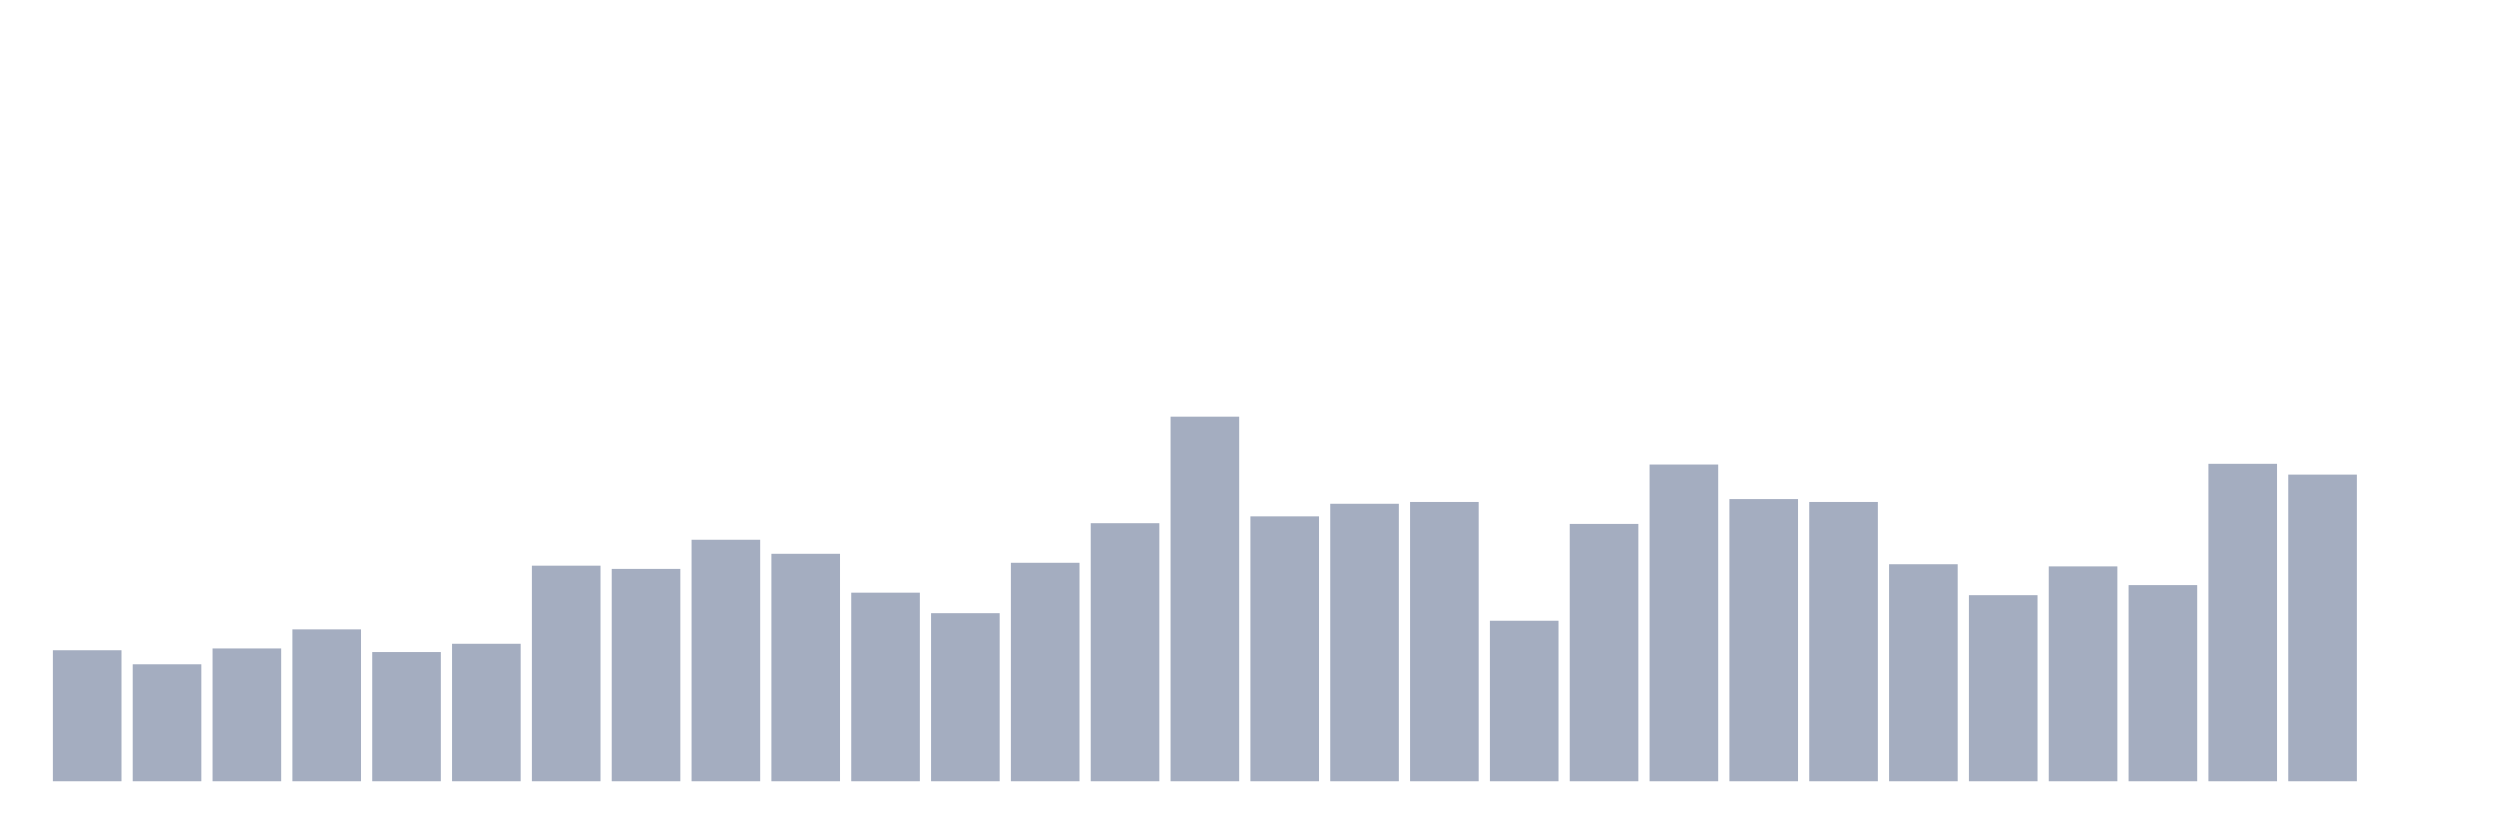 <svg xmlns="http://www.w3.org/2000/svg" viewBox="0 0 480 160"><g transform="translate(10,10)"><rect class="bar" x="0.153" width="13.175" y="114.847" height="25.153" fill="rgb(164,173,192)"></rect><rect class="bar" x="15.482" width="13.175" y="117.542" height="22.458" fill="rgb(164,173,192)"></rect><rect class="bar" x="30.81" width="13.175" y="114.501" height="25.499" fill="rgb(164,173,192)"></rect><rect class="bar" x="46.138" width="13.175" y="110.839" height="29.161" fill="rgb(164,173,192)"></rect><rect class="bar" x="61.466" width="13.175" y="115.192" height="24.808" fill="rgb(164,173,192)"></rect><rect class="bar" x="76.794" width="13.175" y="113.603" height="26.397" fill="rgb(164,173,192)"></rect><rect class="bar" x="92.123" width="13.175" y="98.608" height="41.392" fill="rgb(164,173,192)"></rect><rect class="bar" x="107.451" width="13.175" y="99.23" height="40.77" fill="rgb(164,173,192)"></rect><rect class="bar" x="122.779" width="13.175" y="93.633" height="46.367" fill="rgb(164,173,192)"></rect><rect class="bar" x="138.107" width="13.175" y="96.328" height="43.672" fill="rgb(164,173,192)"></rect><rect class="bar" x="153.436" width="13.175" y="103.791" height="36.209" fill="rgb(164,173,192)"></rect><rect class="bar" x="168.764" width="13.175" y="107.73" height="32.27" fill="rgb(164,173,192)"></rect><rect class="bar" x="184.092" width="13.175" y="98.055" height="41.945" fill="rgb(164,173,192)"></rect><rect class="bar" x="199.42" width="13.175" y="90.454" height="49.546" fill="rgb(164,173,192)"></rect><rect class="bar" x="214.748" width="13.175" y="70" height="70" fill="rgb(164,173,192)"></rect><rect class="bar" x="230.077" width="13.175" y="89.141" height="50.859" fill="rgb(164,173,192)"></rect><rect class="bar" x="245.405" width="13.175" y="86.723" height="53.277" fill="rgb(164,173,192)"></rect><rect class="bar" x="260.733" width="13.175" y="86.377" height="53.623" fill="rgb(164,173,192)"></rect><rect class="bar" x="276.061" width="13.175" y="109.181" height="30.819" fill="rgb(164,173,192)"></rect><rect class="bar" x="291.39" width="13.175" y="90.592" height="49.408" fill="rgb(164,173,192)"></rect><rect class="bar" x="306.718" width="13.175" y="79.191" height="60.809" fill="rgb(164,173,192)"></rect><rect class="bar" x="322.046" width="13.175" y="85.824" height="54.176" fill="rgb(164,173,192)"></rect><rect class="bar" x="337.374" width="13.175" y="86.377" height="53.623" fill="rgb(164,173,192)"></rect><rect class="bar" x="352.702" width="13.175" y="98.332" height="41.668" fill="rgb(164,173,192)"></rect><rect class="bar" x="368.031" width="13.175" y="104.274" height="35.726" fill="rgb(164,173,192)"></rect><rect class="bar" x="383.359" width="13.175" y="98.746" height="41.254" fill="rgb(164,173,192)"></rect><rect class="bar" x="398.687" width="13.175" y="102.34" height="37.66" fill="rgb(164,173,192)"></rect><rect class="bar" x="414.015" width="13.175" y="79.052" height="60.948" fill="rgb(164,173,192)"></rect><rect class="bar" x="429.344" width="13.175" y="81.125" height="58.875" fill="rgb(164,173,192)"></rect><rect class="bar" x="444.672" width="13.175" y="140" height="0" fill="rgb(164,173,192)"></rect></g></svg>